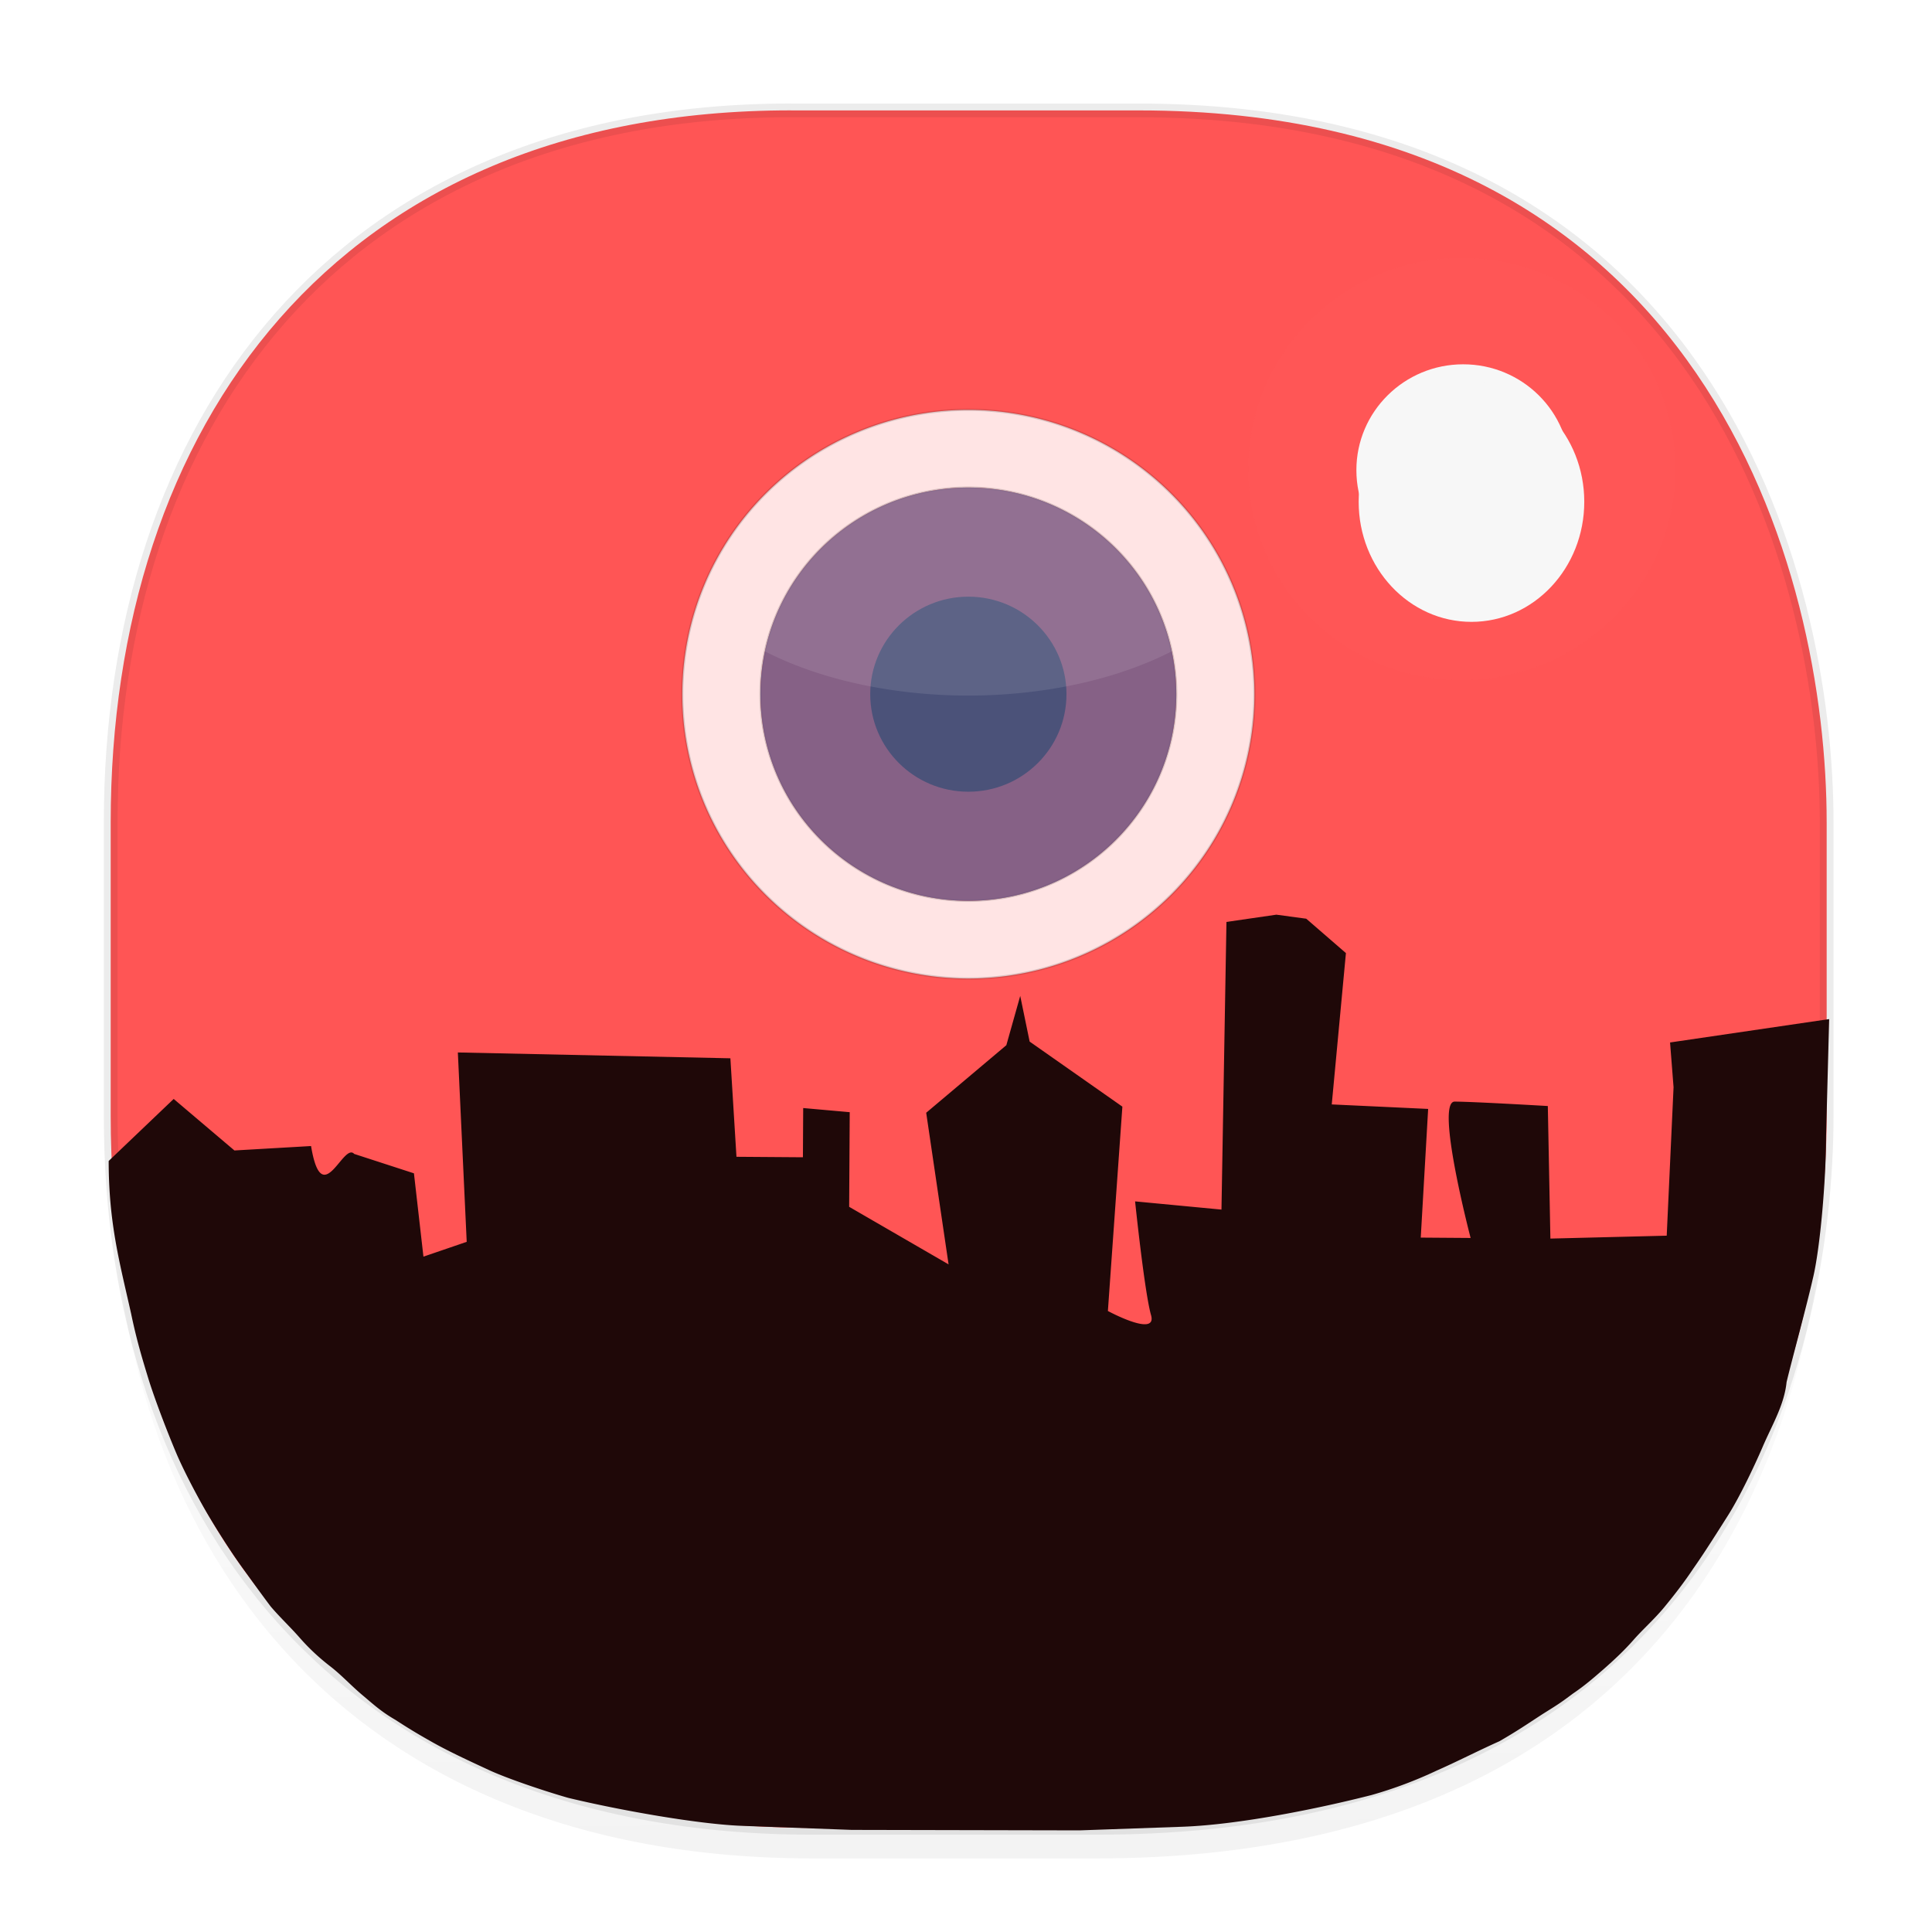 <svg xmlns:osb="http://www.openswatchbook.org/uri/2009/osb" xmlns="http://www.w3.org/2000/svg" xmlns:xlink="http://www.w3.org/1999/xlink" width="48" height="48" version="1.1" id="svg38"><defs id="defs22"><linearGradient id="linearGradient4488"><stop id="stop4490" offset="0" stop-color="#000" stop-opacity=".047"/><stop id="stop4492" offset="1" stop-color="#000" stop-opacity="0"/></linearGradient><style id="style4511"/><style id="style4511-26"/><style id="style4511-9"/><style id="style4552"/><style id="style4511-2"/><linearGradient xlink:href="#linearGradient4488" id="linearGradient4540" gradientUnits="userSpaceOnUse" gradientTransform="matrix(.309 0 0 .311 -64.017 1.976)" x1="288.112" y1="141.785" x2="287.575" y2="79.008"/><linearGradient osb:paint="solid" id="linearGradient5293"><stop id="stop5295" offset="0" stop-color="#9a89c0" stop-opacity="1"/></linearGradient><filter height="2.44" y="-.72" width="2.44" x="-.72" id="filter1237" color-interpolation-filters="sRGB"><feGaussianBlur id="feGaussianBlur1239" stdDeviation="18.08"/></filter><filter height="1.12" y="-.06" width="1.12" x="-.06" id="filter1261" color-interpolation-filters="sRGB"><feGaussianBlur id="feGaussianBlur1263" stdDeviation="3.013"/></filter><style id="style4511-8"/><style id="style4511-26-7"/><style id="style4511-9-7"/><style id="style4552-5"/><style id="style4511-2-5"/><style id="style4511-87"/><style id="style4511-26-76"/><style id="style4511-9-2"/><style id="style4552-8"/><style id="style4511-2-0"/><style id="style4552-7"/><style id="style4552-6"/><style id="style4552-73"/><style id="style4552-2"/></defs><style id="style4485" type="text/css"/><style type="text/css" id="style4485-8"/><path id="path4516" d="M2.75 26.774v1.708c0 9.8 5.68 17.69 17.44 17.69h7.05c15.392 0 18.143-11.59 18.143-17.69v-1.708c0 6.1-2.75 17.69-18.143 17.69h-7.05c-11.76 0-17.44-7.89-17.44-17.69z" opacity="1" fill="url(#linearGradient4540)" fill-opacity="1" stroke="none" stroke-width="1.122" stroke-linecap="square" stroke-linejoin="bevel" stroke-miterlimit="4" stroke-dasharray="none" stroke-dashoffset="0" stroke-opacity=".078"/><path id="path4518" d="M19.649 2.743h8.64c14.148 0 17.094 11.511 17.094 17.689v7.29c0 6.1-2.75 17.69-18.143 17.69h-7.05c-11.76 0-17.44-7.89-17.44-17.69v-7.29c0-9.8 5.564-17.69 16.899-17.69z" opacity="1" fill="#f55" fill-opacity="1" stroke="#000" stroke-width=".341" stroke-linecap="square" stroke-linejoin="bevel" stroke-miterlimit="4" stroke-dasharray="none" stroke-dashoffset="0" stroke-opacity=".078"/><path style="marker:none" d="M2.7 28.844c0 1.551.276 2.536.556 3.786.138.665.278 1.126.445 1.67.177.557.492 1.366.69 1.83.198.461.555 1.129.773 1.497.225.382.589.951.838 1.295.222.307.512.713.725.993.236.276.497.52.724.78.228.26.479.493.753.704.274.211.506.467.798.714.269.224.452.402.82.615.345.224.552.349.943.569.402.225.897.454 1.389.682.448.207 1.355.514 1.959.687 1.31.316 3.251.656 4.31.696l2.737.101 2.832.006 2.831.006 2.55-.09c1.418-.05 3.409-.457 4.703-.788a10.505 10.505 0 0 0 1.618-.607c.507-.223 1.044-.5 1.56-.73.452-.262.632-.388 1.074-.676.417-.26.46-.29.749-.506.3-.203.501-.38.768-.611.266-.235.5-.453.729-.712.226-.26.526-.525.764-.812.267-.324.513-.643.732-.973.269-.38.626-.948.863-1.322.284-.448.646-1.205.86-1.702.227-.531.538-1.04.594-1.608.137-.572.502-1.905.651-2.565.183-.744.328-2.45.33-3.537l.077-2.917-3.953.581.087 1.112-.17 3.688-2.89.072-.064-3.293s-1.816-.107-2.312-.11c-.495-.005.394 3.388.394 3.388l-1.239-.009.184-3.197-2.395-.112.352-3.76-.986-.854-.742-.1-1.24.18-.124 7.147-2.146-.204s.234 2.26.396 2.825c.162.566-1.072-.102-1.072-.102l.36-5.077-2.304-1.616-.234-1.135-.345 1.225-1.991 1.678.556 3.767-2.47-1.43.014-2.351-1.156-.103-.007 1.223-1.651-.012-.151-2.447-6.771-.145.22 4.705-1.075.368-.236-2.07-1.484-.482c-.273-.303-.8 1.444-1.072-.196l-1.904.11-1.509-1.28z" id="path5519" color="#000" display="inline" overflow="visible" visibility="visible" fill="#1f0808" fill-opacity="1" stroke="none" stroke-width="1.041" enable-background="accumulate"/><style type="text/css" id="style4485-86"/><style id="style4485-4" type="text/css"/><style id="style4485-5" type="text/css"/><style id="style4485-3" type="text/css"/><style id="style4485-5-1" type="text/css"/><circle r="13.118" cy="-8.258" cx="-39.512" id="circle4923" opacity="1" fill="none" fill-opacity="1" stroke="#000" stroke-width=".4" stroke-linecap="square" stroke-linejoin="bevel" stroke-miterlimit="4" stroke-dasharray="none" stroke-dashoffset="0" stroke-opacity=".031"/><g id="g2651" transform="translate(4.243 2.386)" color="#000" visibility="visible" fill-opacity="1" fill-rule="nonzero" stroke="none"><g id="g2645"><circle style="marker:none" id="path6891" cx="552.261" cy="109.765" r="60.268" transform="matrix(.088 0 0 .087 -16.524 -.283)" display="inline" overflow="visible" opacity=".1" fill="#e5e5e5" stroke-width="11.385" filter="url(#filter1261)" enable-background="accumulate"/><ellipse style="marker:none" id="path6891-1" cx="32.11" cy="9.294" rx="2.654" ry="2.629" display="inline" overflow="visible" fill="#f7f7f7" stroke-width=".499" enable-background="accumulate"/></g><circle transform="matrix(.093 0 0 .099 -19.045 -.786)" style="marker:none" id="circle1155" cx="552.261" cy="109.765" r="30.134" display="inline" overflow="visible" fill="#f7f7f7" stroke-width="5.693" filter="url(#filter1237)" enable-background="accumulate"/></g><g id="g2661" transform="matrix(.991 0 0 .991 .209 -1.247)" stroke-width=".055" stroke-linecap="square" stroke-linejoin="bevel" stroke-miterlimit="4" stroke-dasharray="none" stroke-dashoffset="0" stroke-opacity=".147"><path id="path4868" d="M24.066 11.534a7.172 7.128 0 0 0-7.171 7.128 7.172 7.128 0 0 0 7.171 7.128 7.172 7.128 0 0 0 7.172-7.128 7.172 7.128 0 0 0-7.172-7.128zm0 1.947a5.213 5.18 0 0 1 5.213 5.18 5.213 5.18 0 0 1-5.213 5.181 5.213 5.18 0 0 1-5.213-5.18 5.213 5.18 0 0 1 5.213-5.181z" opacity="1" fill="#fff" fill-opacity=".839" stroke="#000"/><ellipse ry="5.181" rx="5.213" cy="18.662" cx="24.066" id="path4875-3" opacity="1" fill="#5c6698" fill-opacity=".739" stroke="none"/><ellipse ry="2.445" rx="2.46" cy="18.662" cx="24.066" id="path4877-6" opacity="1" fill="#4b5279" fill-opacity="1" stroke="none"/><path d="M24.066 13.48a5.213 5.18 0 0 0-5.098 4.109 7.548 4.2 0 0 0 5.095 1.108 7.548 4.2 0 0 0 5.096-1.107 5.213 5.18 0 0 0-5.093-4.11z" id="circle4912" opacity="1" fill="#fff" fill-opacity=".1" stroke="none"/></g></svg>